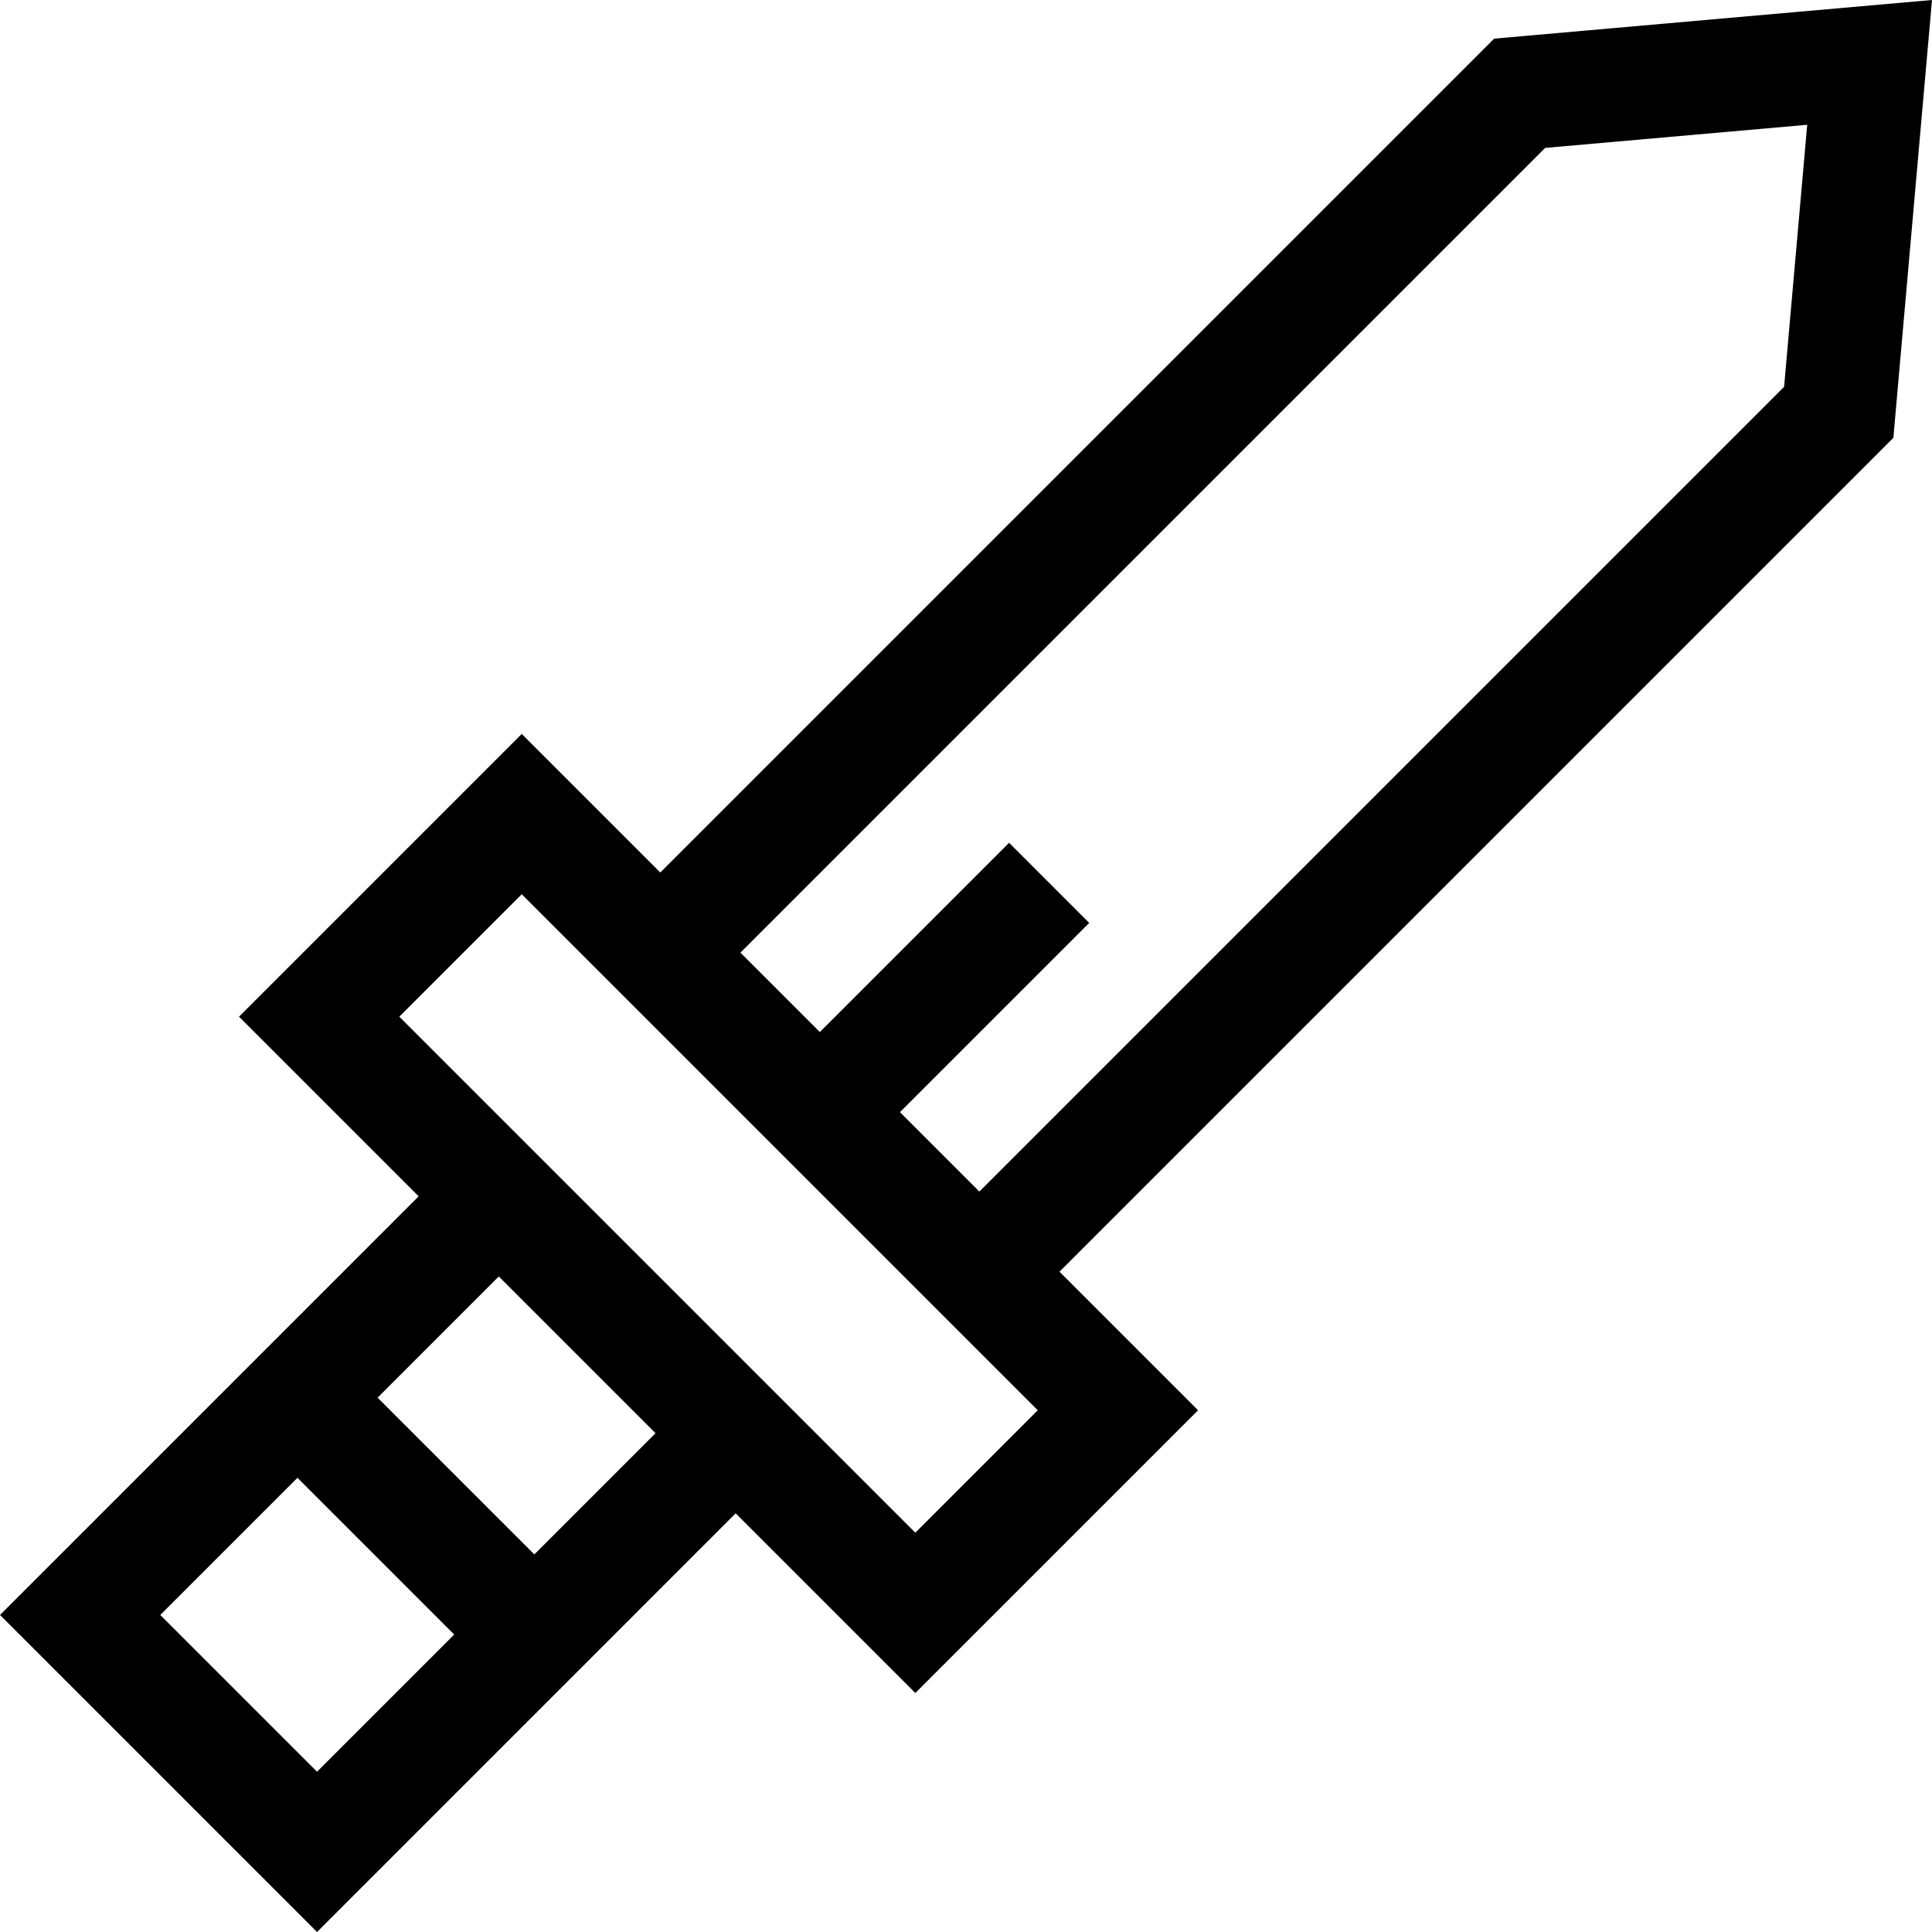 <?xml version="1.0" encoding="iso-8859-1"?>
<!-- Generator: Adobe Illustrator 19.0.0, SVG Export Plug-In . SVG Version: 6.00 Build 0)  -->
<svg version="1.1" id="Capa_1" xmlns="http://www.w3.org/2000/svg" xmlns:xlink="http://www.w3.org/1999/xlink" x="0px" y="0px"
	 viewBox="0 0 512.001 512.001" style="enable-background:new 0 0 512.001 512.001;" xml:space="preserve">
<g>
	<g>
		<path d="M512,0L395.972,10.238L174.984,231.226l-36.72-36.72l-74.923,74.923l47.61,47.61L0,427.99l84.011,84.011l110.95-110.952
			l47.61,47.61l74.923-74.923l-36.72-36.72l220.988-220.989L512,0z M84.012,469.526L42.476,427.99l36.355-36.355l41.536,41.536
			L84.012,469.526z M141.603,411.934l-41.536-41.536l32.121-32.121l41.537,41.537L141.603,411.934z M242.571,406.184
			L105.816,269.429l32.448-32.448l68.378,68.377l52.895,52.895l15.483,15.482L242.571,406.184z M472.804,102.511L259.538,315.779
			l-21.039-21.039l50.155-50.155l-21.237-21.237l-50.155,50.155l-21.039-21.039L409.489,39.195l69.443-6.127L472.804,102.511z"/>
	</g>
</g>
<g>
</g>
<g>
</g>
<g>
</g>
<g>
</g>
<g>
</g>
<g>
</g>
<g>
</g>
<g>
</g>
<g>
</g>
<g>
</g>
<g>
</g>
<g>
</g>
<g>
</g>
<g>
</g>
<g>
</g>
</svg>

